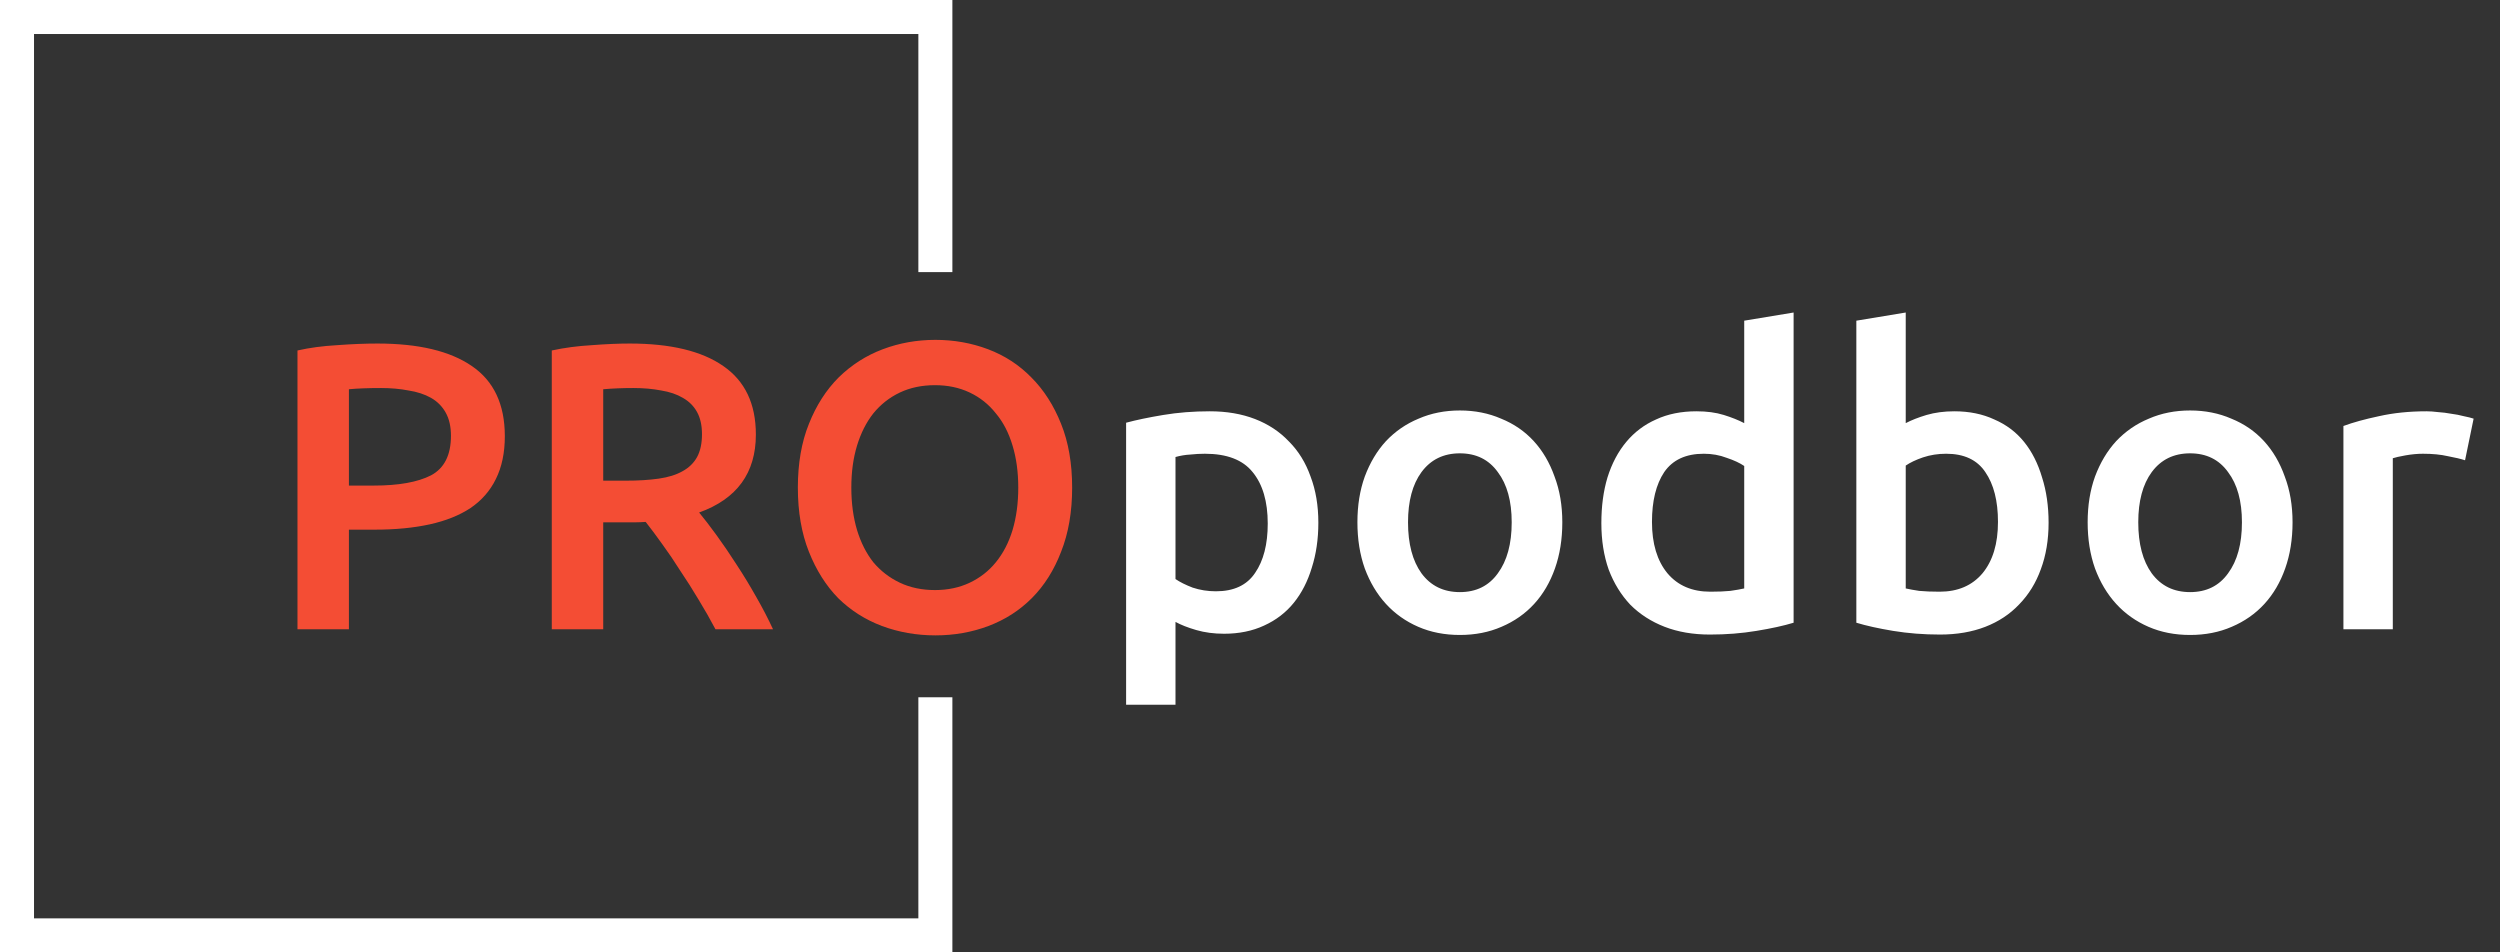 <svg width="147" height="56" viewBox="0 0 147 56" fill="none" xmlns="http://www.w3.org/2000/svg">
<rect x="0" y="0" width="147" height="56" fill="#333333" stroke="none"/>
<path d="M22.196 20.2C24.612 20.2 26.46 20.64 27.74 21.52C29.036 22.4 29.684 23.776 29.684 25.648C29.684 26.624 29.508 27.464 29.156 28.168C28.82 28.856 28.324 29.424 27.668 29.872C27.012 30.304 26.212 30.624 25.268 30.832C24.324 31.04 23.244 31.144 22.028 31.144H20.516V37H17.492V20.608C18.196 20.448 18.972 20.344 19.82 20.296C20.684 20.232 21.476 20.2 22.196 20.2ZM22.412 22.816C21.644 22.816 21.012 22.84 20.516 22.888V28.552H21.98C23.436 28.552 24.556 28.352 25.34 27.952C26.124 27.536 26.516 26.76 26.516 25.624C26.516 25.08 26.412 24.624 26.204 24.256C25.996 23.888 25.708 23.6 25.34 23.392C24.972 23.184 24.532 23.04 24.02 22.96C23.524 22.864 22.988 22.816 22.412 22.816ZM37.029 20.2C39.429 20.2 41.261 20.64 42.525 21.52C43.805 22.4 44.445 23.744 44.445 25.552C44.445 27.808 43.333 29.336 41.109 30.136C41.413 30.504 41.757 30.952 42.141 31.48C42.525 32.008 42.917 32.584 43.317 33.208C43.717 33.816 44.101 34.448 44.469 35.104C44.837 35.744 45.165 36.376 45.453 37H42.069C41.765 36.424 41.437 35.848 41.085 35.272C40.733 34.68 40.373 34.112 40.005 33.568C39.653 33.008 39.301 32.488 38.949 32.008C38.597 31.512 38.269 31.072 37.965 30.688C37.741 30.704 37.549 30.712 37.389 30.712C37.229 30.712 37.077 30.712 36.933 30.712H35.469V37H32.445V20.608C33.181 20.448 33.965 20.344 34.797 20.296C35.629 20.232 36.373 20.2 37.029 20.2ZM37.245 22.816C36.605 22.816 36.013 22.84 35.469 22.888V28.264H36.789C37.525 28.264 38.173 28.224 38.733 28.144C39.293 28.064 39.757 27.92 40.125 27.712C40.509 27.504 40.797 27.224 40.989 26.872C41.181 26.52 41.277 26.072 41.277 25.528C41.277 25.016 41.181 24.584 40.989 24.232C40.797 23.88 40.517 23.6 40.149 23.392C39.797 23.184 39.373 23.04 38.877 22.96C38.381 22.864 37.837 22.816 37.245 22.816ZM50.058 28.672C50.058 29.584 50.17 30.416 50.394 31.168C50.618 31.904 50.938 32.536 51.354 33.064C51.786 33.576 52.306 33.976 52.914 34.264C53.522 34.552 54.21 34.696 54.978 34.696C55.73 34.696 56.41 34.552 57.018 34.264C57.626 33.976 58.138 33.576 58.554 33.064C58.986 32.536 59.314 31.904 59.538 31.168C59.762 30.416 59.874 29.584 59.874 28.672C59.874 27.76 59.762 26.936 59.538 26.2C59.314 25.448 58.986 24.816 58.554 24.304C58.138 23.776 57.626 23.368 57.018 23.08C56.41 22.792 55.73 22.648 54.978 22.648C54.21 22.648 53.522 22.792 52.914 23.08C52.306 23.368 51.786 23.776 51.354 24.304C50.938 24.832 50.618 25.464 50.394 26.2C50.17 26.936 50.058 27.76 50.058 28.672ZM63.042 28.672C63.042 30.096 62.826 31.352 62.394 32.44C61.978 33.528 61.402 34.44 60.666 35.176C59.946 35.896 59.098 36.44 58.122 36.808C57.146 37.176 56.106 37.36 55.002 37.36C53.898 37.36 52.85 37.176 51.858 36.808C50.882 36.44 50.026 35.896 49.29 35.176C48.57 34.44 47.994 33.528 47.562 32.44C47.13 31.352 46.914 30.096 46.914 28.672C46.914 27.248 47.13 26 47.562 24.928C47.994 23.84 48.578 22.928 49.314 22.192C50.066 21.456 50.93 20.904 51.906 20.536C52.882 20.168 53.914 19.984 55.002 19.984C56.09 19.984 57.122 20.168 58.098 20.536C59.074 20.904 59.922 21.456 60.642 22.192C61.378 22.928 61.962 23.84 62.394 24.928C62.826 26 63.042 27.248 63.042 28.672Z" fill="#F44D34"/>
<path d="M74.543 30.784C74.543 29.488 74.247 28.48 73.655 27.76C73.079 27.04 72.143 26.68 70.847 26.68C70.575 26.68 70.287 26.696 69.983 26.728C69.695 26.744 69.407 26.792 69.119 26.872V34.048C69.375 34.224 69.711 34.392 70.127 34.552C70.559 34.696 71.015 34.768 71.495 34.768C72.551 34.768 73.319 34.408 73.799 33.688C74.295 32.968 74.543 32 74.543 30.784ZM77.519 30.736C77.519 31.696 77.391 32.576 77.135 33.376C76.895 34.176 76.543 34.864 76.079 35.44C75.615 36.016 75.031 36.464 74.327 36.784C73.639 37.104 72.855 37.264 71.975 37.264C71.383 37.264 70.839 37.192 70.343 37.048C69.847 36.904 69.439 36.744 69.119 36.568V41.44H66.215V24.856C66.807 24.696 67.535 24.544 68.399 24.4C69.263 24.256 70.175 24.184 71.135 24.184C72.127 24.184 73.015 24.336 73.799 24.64C74.583 24.944 75.247 25.384 75.791 25.96C76.351 26.52 76.775 27.208 77.063 28.024C77.367 28.824 77.519 29.728 77.519 30.736ZM91.864 30.712C91.864 31.704 91.72 32.608 91.432 33.424C91.144 34.24 90.736 34.936 90.208 35.512C89.68 36.088 89.04 36.536 88.288 36.856C87.552 37.176 86.736 37.336 85.84 37.336C84.944 37.336 84.128 37.176 83.392 36.856C82.656 36.536 82.024 36.088 81.496 35.512C80.968 34.936 80.552 34.24 80.248 33.424C79.96 32.608 79.816 31.704 79.816 30.712C79.816 29.72 79.96 28.824 80.248 28.024C80.552 27.208 80.968 26.512 81.496 25.936C82.04 25.36 82.68 24.92 83.416 24.616C84.152 24.296 84.96 24.136 85.84 24.136C86.72 24.136 87.528 24.296 88.264 24.616C89.016 24.92 89.656 25.36 90.184 25.936C90.712 26.512 91.12 27.208 91.408 28.024C91.712 28.824 91.864 29.72 91.864 30.712ZM88.888 30.712C88.888 29.464 88.616 28.48 88.072 27.76C87.544 27.024 86.8 26.656 85.84 26.656C84.88 26.656 84.128 27.024 83.584 27.76C83.056 28.48 82.792 29.464 82.792 30.712C82.792 31.976 83.056 32.976 83.584 33.712C84.128 34.448 84.88 34.816 85.84 34.816C86.8 34.816 87.544 34.448 88.072 33.712C88.616 32.976 88.888 31.976 88.888 30.712ZM97.136 30.688C97.136 31.968 97.44 32.976 98.048 33.712C98.656 34.432 99.496 34.792 100.568 34.792C101.032 34.792 101.424 34.776 101.744 34.744C102.08 34.696 102.352 34.648 102.56 34.6V27.4C102.304 27.224 101.96 27.064 101.528 26.92C101.112 26.76 100.664 26.68 100.184 26.68C99.128 26.68 98.352 27.04 97.856 27.76C97.376 28.48 97.136 29.456 97.136 30.688ZM105.464 36.616C104.888 36.792 104.16 36.952 103.28 37.096C102.416 37.24 101.504 37.312 100.544 37.312C99.552 37.312 98.664 37.16 97.88 36.856C97.096 36.552 96.424 36.12 95.864 35.56C95.32 34.984 94.896 34.296 94.592 33.496C94.304 32.68 94.16 31.768 94.16 30.76C94.16 29.768 94.28 28.872 94.52 28.072C94.776 27.256 95.144 26.56 95.624 25.984C96.104 25.408 96.688 24.968 97.376 24.664C98.064 24.344 98.856 24.184 99.752 24.184C100.36 24.184 100.896 24.256 101.36 24.4C101.824 24.544 102.224 24.704 102.56 24.88V18.856L105.464 18.376V36.616ZM117.481 30.688C117.481 29.456 117.233 28.48 116.737 27.76C116.257 27.04 115.489 26.68 114.433 26.68C113.953 26.68 113.497 26.752 113.065 26.896C112.649 27.04 112.313 27.2 112.057 27.376V34.6C112.265 34.648 112.529 34.696 112.849 34.744C113.185 34.776 113.585 34.792 114.049 34.792C115.121 34.792 115.961 34.432 116.569 33.712C117.177 32.976 117.481 31.968 117.481 30.688ZM120.457 30.736C120.457 31.744 120.305 32.656 120.001 33.472C119.713 34.272 119.289 34.96 118.729 35.536C118.185 36.112 117.521 36.552 116.737 36.856C115.953 37.16 115.065 37.312 114.073 37.312C113.113 37.312 112.193 37.24 111.313 37.096C110.449 36.952 109.729 36.792 109.153 36.616V18.856L112.057 18.376V24.88C112.393 24.704 112.801 24.544 113.281 24.4C113.777 24.256 114.321 24.184 114.913 24.184C115.793 24.184 116.577 24.344 117.265 24.664C117.969 24.968 118.553 25.408 119.017 25.984C119.481 26.56 119.833 27.256 120.073 28.072C120.329 28.872 120.457 29.76 120.457 30.736ZM134.802 30.712C134.802 31.704 134.658 32.608 134.37 33.424C134.082 34.24 133.674 34.936 133.146 35.512C132.618 36.088 131.978 36.536 131.226 36.856C130.49 37.176 129.674 37.336 128.778 37.336C127.882 37.336 127.066 37.176 126.33 36.856C125.594 36.536 124.962 36.088 124.434 35.512C123.906 34.936 123.49 34.24 123.186 33.424C122.898 32.608 122.754 31.704 122.754 30.712C122.754 29.72 122.898 28.824 123.186 28.024C123.49 27.208 123.906 26.512 124.434 25.936C124.978 25.36 125.618 24.92 126.354 24.616C127.09 24.296 127.898 24.136 128.778 24.136C129.658 24.136 130.466 24.296 131.202 24.616C131.954 24.92 132.594 25.36 133.122 25.936C133.65 26.512 134.058 27.208 134.346 28.024C134.65 28.824 134.802 29.72 134.802 30.712ZM131.826 30.712C131.826 29.464 131.554 28.48 131.01 27.76C130.482 27.024 129.738 26.656 128.778 26.656C127.818 26.656 127.066 27.024 126.522 27.76C125.994 28.48 125.73 29.464 125.73 30.712C125.73 31.976 125.994 32.976 126.522 33.712C127.066 34.448 127.818 34.816 128.778 34.816C129.738 34.816 130.482 34.448 131.01 33.712C131.554 32.976 131.826 31.976 131.826 30.712ZM144.945 27.064C144.705 26.984 144.369 26.904 143.937 26.824C143.521 26.728 143.033 26.68 142.473 26.68C142.153 26.68 141.809 26.712 141.441 26.776C141.089 26.84 140.841 26.896 140.697 26.944V37H137.793V25.048C138.353 24.84 139.049 24.648 139.881 24.472C140.729 24.28 141.665 24.184 142.689 24.184C142.881 24.184 143.105 24.2 143.361 24.232C143.617 24.248 143.873 24.28 144.129 24.328C144.385 24.36 144.633 24.408 144.873 24.472C145.113 24.52 145.305 24.568 145.449 24.616L144.945 27.064Z" fill="white"/>
<path d="M55 16V1H1V55H55V41" stroke="white" stroke-width="2"/>
</svg>
